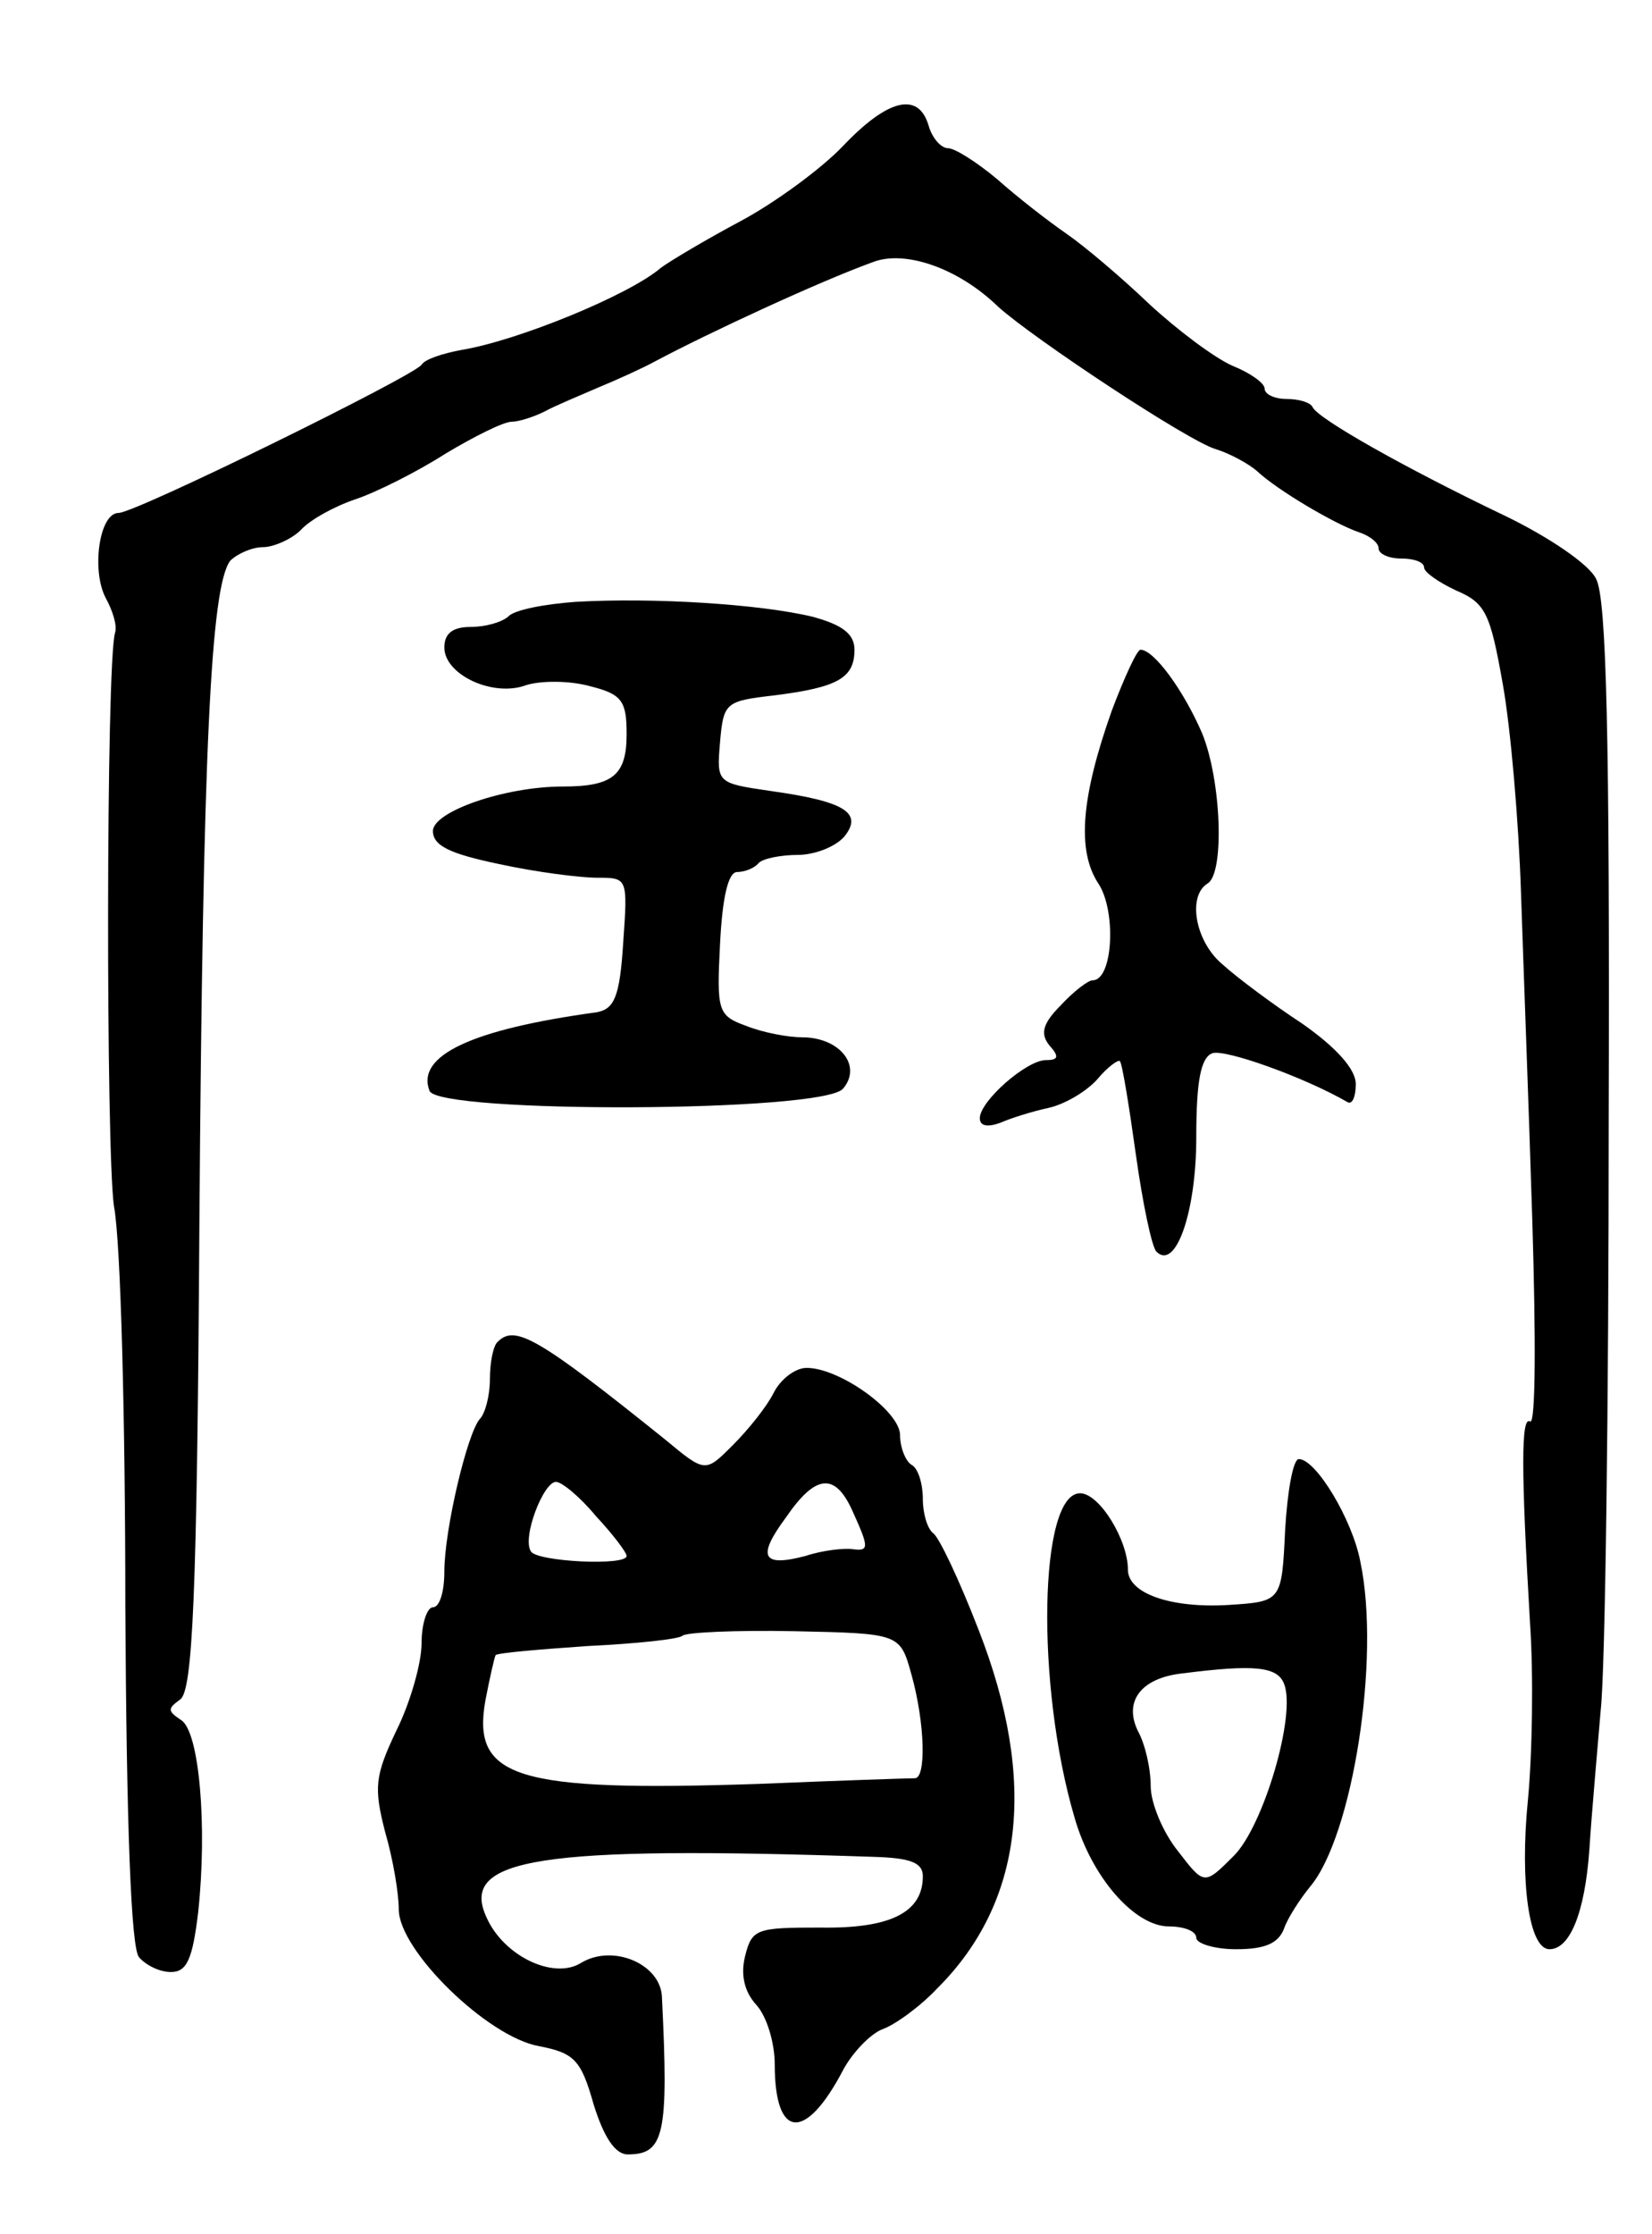 <svg version="1.0" xmlns="http://www.w3.org/2000/svg"
 width="145pt" height="196pt" viewBox="0 0 145 196"
 preserveAspectRatio="xMidYMid meet">
<g transform="translate(0,196) scale(0.1,-0.1)"
fill="#000000" stroke="none">
<path d="M740 1832 c-19 -20 -60 -50 -90 -66 -30 -16 -62 -35 -70 -41 -28 -24
-126 -64 -175 -72 -16 -3 -32 -8 -35 -13 -7 -10 -251 -130 -266 -130 -17 0
-24 -51 -11 -75 6 -11 10 -24 8 -30 -8 -27 -8 -454 -1 -503 6 -31 10 -189 10
-351 1 -192 5 -300 12 -308 6 -7 18 -13 28 -13 14 0 19 11 24 53 8 75 1 158
-15 168 -12 8 -12 10 -1 18 11 7 15 88 17 417 3 418 10 559 27 582 6 6 19 12
29 12 9 0 25 7 33 15 8 9 30 21 48 27 18 6 54 24 79 40 25 15 51 28 58 28 6 0
19 4 29 9 9 5 31 14 47 21 17 7 39 17 50 23 47 25 144 70 191 87 28 11 75 -5
110 -39 31 -28 167 -118 191 -125 13 -4 29 -13 36 -19 18 -17 69 -47 90 -54 9
-3 17 -9 17 -14 0 -5 9 -9 20 -9 11 0 20 -3 20 -8 0 -4 13 -13 28 -20 26 -11
30 -20 41 -82 7 -39 14 -121 16 -183 2 -61 7 -192 10 -290 3 -99 3 -177 -2
-174 -8 5 -8 -42 0 -178 3 -44 2 -114 -2 -155 -7 -71 1 -130 19 -130 18 0 31
32 35 87 2 32 7 87 10 123 4 36 7 269 7 517 1 338 -2 458 -11 475 -6 13 -42
37 -79 55 -88 42 -166 86 -170 96 -2 4 -12 7 -23 7 -10 0 -19 4 -19 9 0 5 -13
14 -28 20 -16 7 -48 31 -73 54 -24 23 -57 51 -73 62 -16 11 -43 32 -61 48 -18
15 -37 27 -43 27 -6 0 -14 9 -17 20 -9 30 -36 23 -75 -18z"/>
<path d="M505 1432 c-27 -2 -54 -7 -59 -13 -6 -5 -20 -9 -33 -9 -16 0 -23 -6
-23 -18 0 -24 43 -44 72 -33 13 4 38 4 56 -1 28 -7 32 -13 32 -42 0 -36 -12
-46 -56 -46 -51 0 -114 -22 -114 -39 0 -13 15 -20 58 -29 32 -7 71 -12 86 -12
27 0 27 0 23 -57 -3 -48 -8 -58 -23 -61 -110 -15 -159 -38 -147 -69 8 -20 346
-19 363 2 17 20 -3 45 -36 45 -12 0 -34 4 -49 10 -25 9 -26 13 -23 72 2 40 7
63 15 63 6 0 15 3 19 8 4 4 20 7 34 7 15 0 33 7 41 16 17 21 0 31 -64 40 -48
7 -48 7 -45 43 3 35 5 36 48 41 55 7 70 15 70 40 0 14 -11 22 -37 29 -46 11
-139 17 -208 13z"/>
<path d="M976 1337 c-27 -76 -31 -123 -12 -152 16 -24 13 -85 -5 -85 -4 0 -17
-10 -28 -22 -16 -16 -18 -25 -10 -35 9 -10 8 -13 -3 -13 -17 0 -58 -36 -58
-51 0 -7 7 -8 18 -4 9 4 28 10 42 13 14 3 33 14 43 25 9 11 19 18 20 16 2 -2
8 -39 14 -82 6 -43 14 -81 18 -85 17 -17 35 35 35 100 0 50 4 70 14 74 11 4
81 -21 119 -43 4 -2 7 5 7 16 0 13 -17 32 -47 53 -26 17 -58 41 -70 52 -24 20
-31 60 -13 71 15 9 12 91 -5 132 -16 37 -42 73 -54 73 -3 0 -14 -24 -25 -53z"/>
<path d="M437 783 c-4 -3 -7 -18 -7 -33 0 -14 -4 -30 -9 -35 -11 -13 -31 -97
-31 -134 0 -17 -4 -31 -10 -31 -5 0 -10 -14 -10 -32 0 -17 -10 -52 -22 -76
-19 -40 -20 -50 -10 -89 7 -24 12 -54 12 -68 0 -36 78 -112 123 -120 31 -6 37
-12 48 -51 9 -29 19 -44 30 -44 32 0 36 17 30 138 -1 29 -43 47 -71 30 -24
-15 -68 6 -83 40 -24 52 46 63 341 53 31 -1 42 -5 42 -17 0 -32 -29 -46 -90
-45 -56 0 -60 -1 -66 -25 -4 -16 -1 -31 10 -43 9 -10 16 -33 16 -52 0 -66 27
-68 60 -5 8 15 24 32 35 36 11 4 33 20 48 36 75 75 88 181 36 314 -17 44 -35
82 -40 85 -5 4 -9 17 -9 30 0 13 -4 27 -10 30 -5 3 -10 15 -10 26 0 21 -53 59
-82 59 -10 0 -23 -10 -29 -22 -6 -12 -22 -32 -36 -46 -24 -24 -24 -24 -59 5
-112 90 -132 101 -147 86z m86 -153 c15 -16 27 -32 27 -35 0 -9 -79 -5 -84 4
-8 12 11 61 22 61 5 0 21 -13 35 -30z m225 5 c15 -33 15 -36 0 -34 -7 1 -26
-1 -41 -6 -38 -10 -43 -1 -17 34 26 38 43 39 58 6z m52 -144 c12 -43 13 -91 3
-91 -5 0 -66 -2 -138 -5 -212 -7 -251 5 -239 73 4 21 8 38 9 40 2 2 38 5 81 8
42 2 80 6 83 9 3 3 47 5 98 4 93 -2 93 -2 103 -38z"/>
<path d="M1128 618 c-3 -63 -3 -63 -50 -66 -50 -3 -88 10 -88 31 0 26 -25 67
-42 67 -36 0 -39 -168 -5 -284 15 -53 53 -96 83 -96 13 0 24 -4 24 -10 0 -5
16 -10 35 -10 25 0 37 5 42 18 3 9 14 26 23 37 37 44 62 200 44 285 -7 37 -39
90 -54 90 -5 0 -10 -28 -12 -62z m-1 -135 c11 -27 -18 -125 -44 -151 -26 -26
-26 -26 -49 4 -13 16 -24 42 -24 57 0 16 -5 37 -11 48 -13 26 2 47 39 51 63 8
83 6 89 -9z"/>
</g>
</svg>
